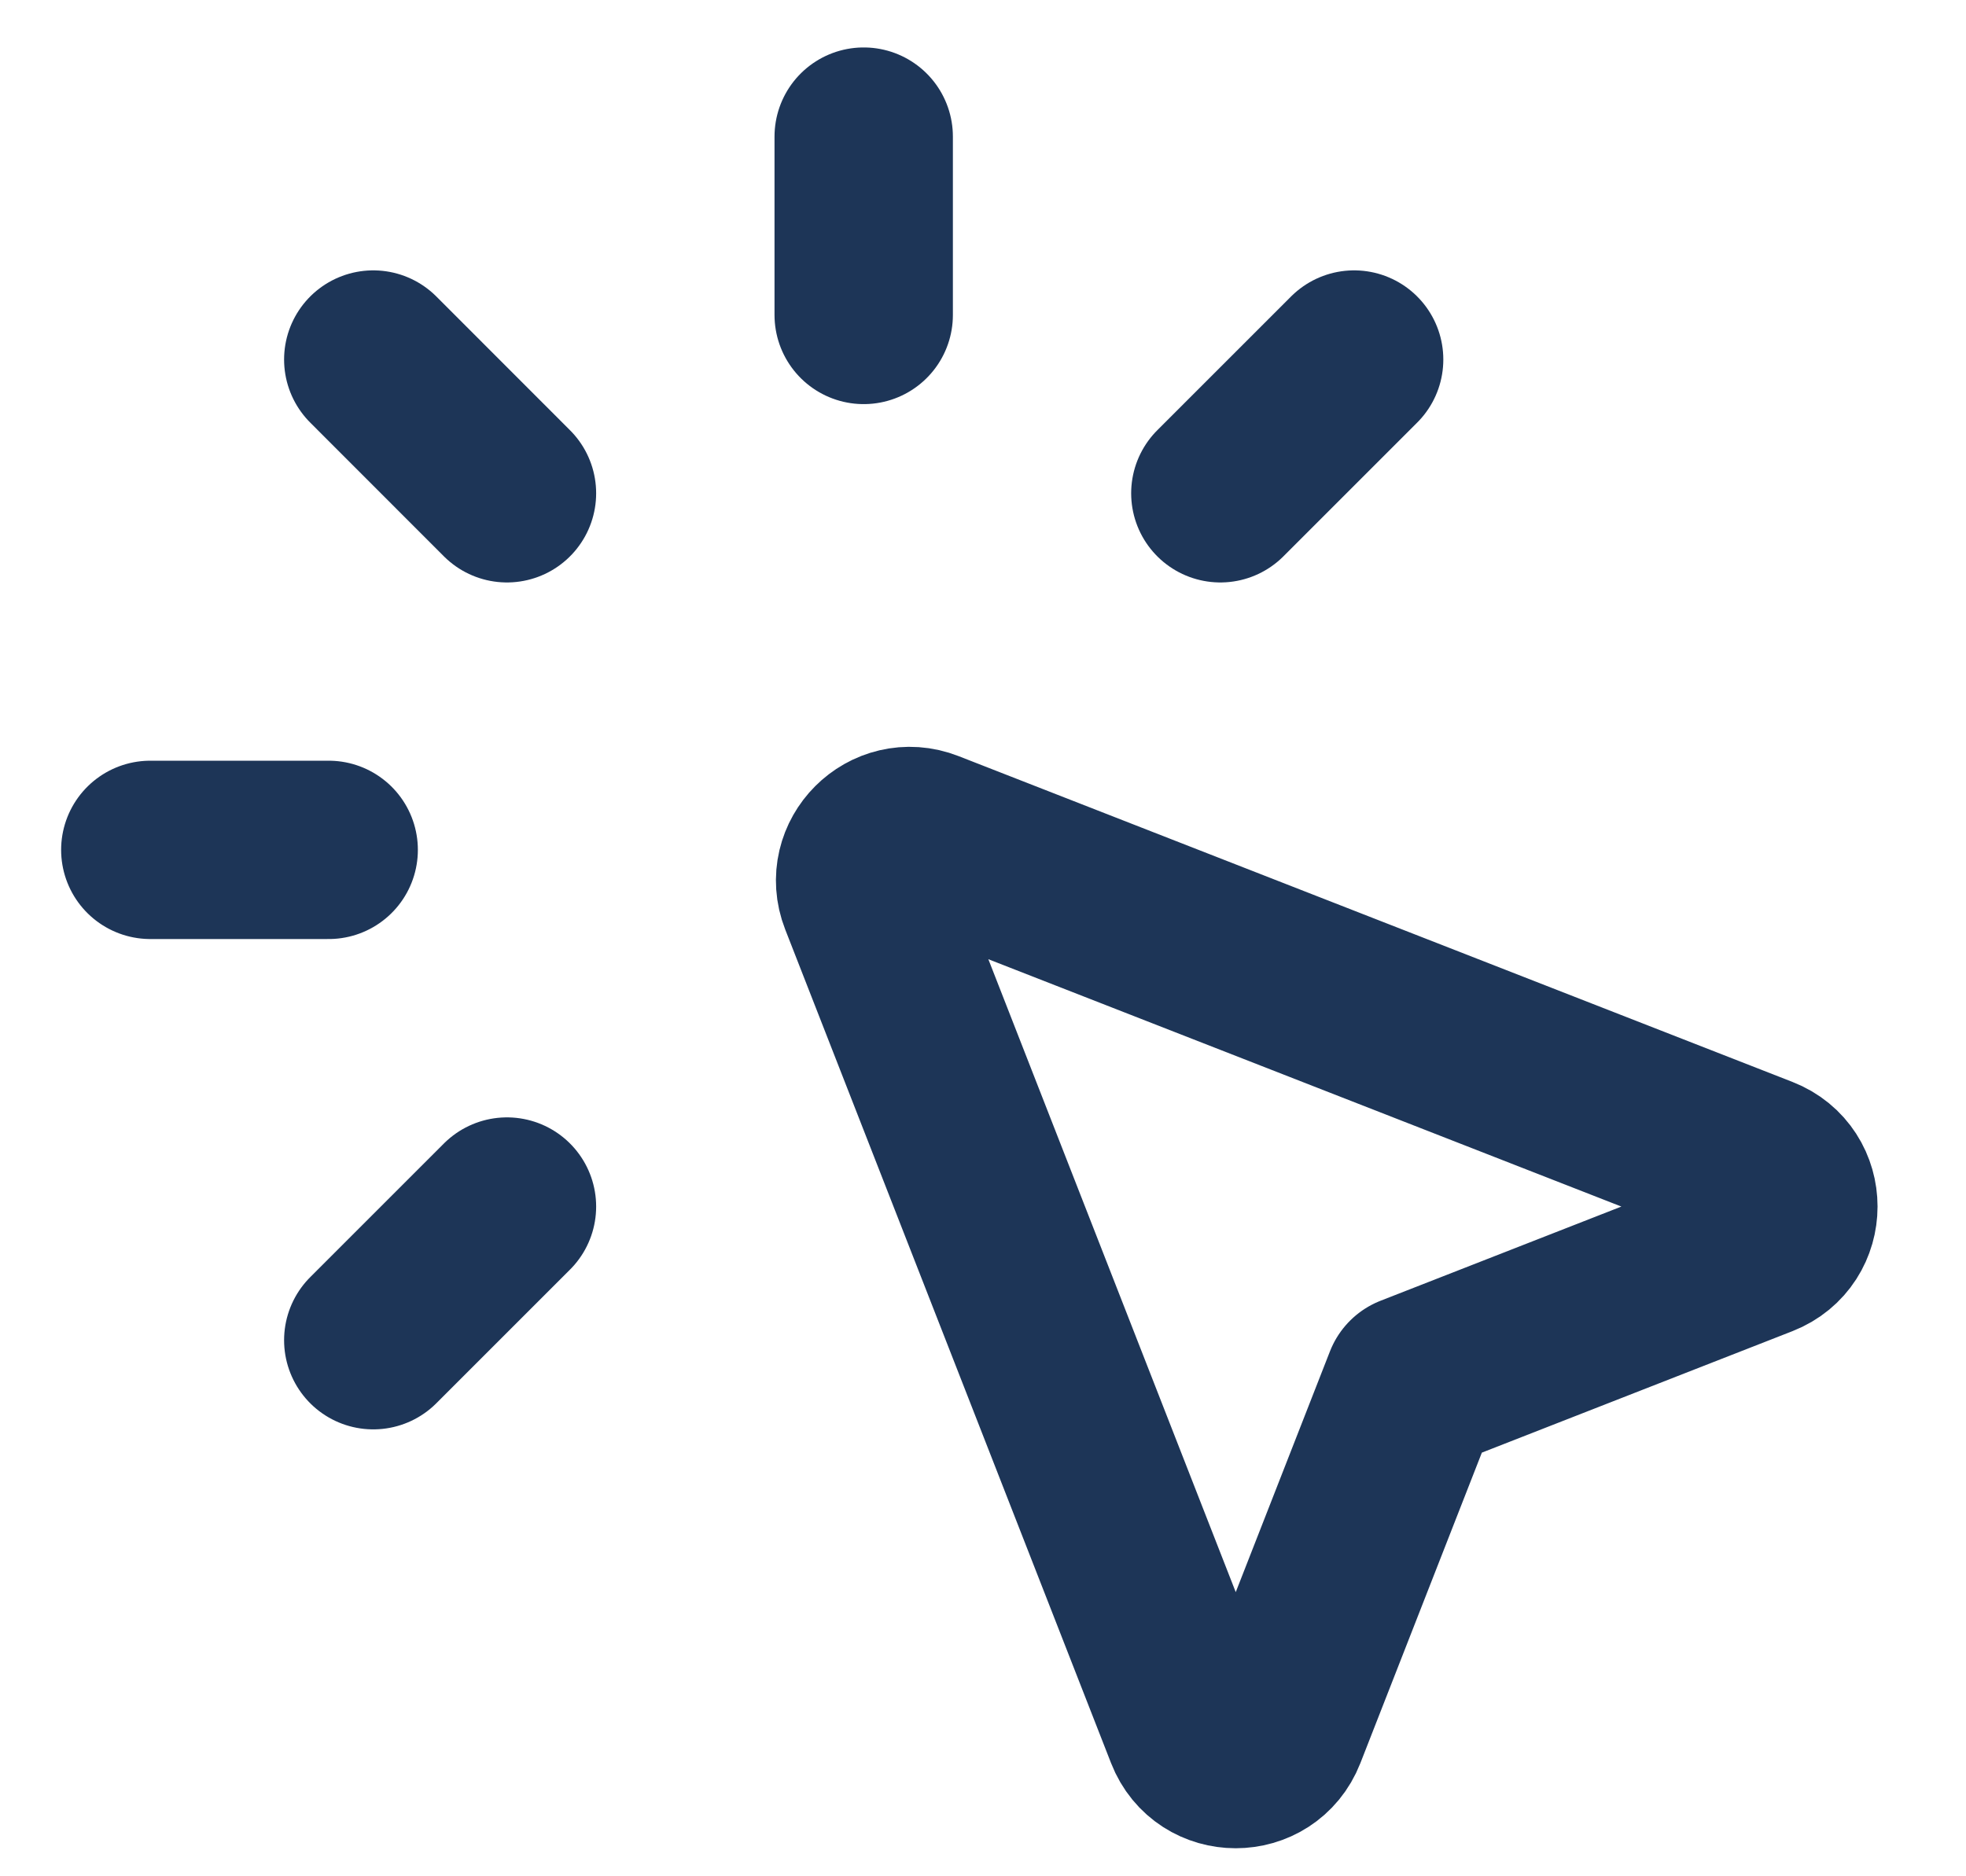 <svg width="22" height="21" viewBox="0 0 22 21" fill="none" xmlns="http://www.w3.org/2000/svg">
<path d="M5.673 5.521L4.177 4.024M13.656 5.521L15.153 4.024M4.177 15L5.673 13.504M9.665 3.525V1.529M3.678 9.512H1.682M15.812 15.488L19.695 13.969C20.118 13.803 20.118 13.204 19.695 13.039L10.363 9.392C9.958 9.234 9.558 9.634 9.716 10.039L13.363 19.371C13.528 19.794 14.127 19.794 14.293 19.371L15.812 15.488Z" stroke="#1D3557" stroke-width="1.996" stroke-linecap="round" stroke-linejoin="round"/>
</svg>
